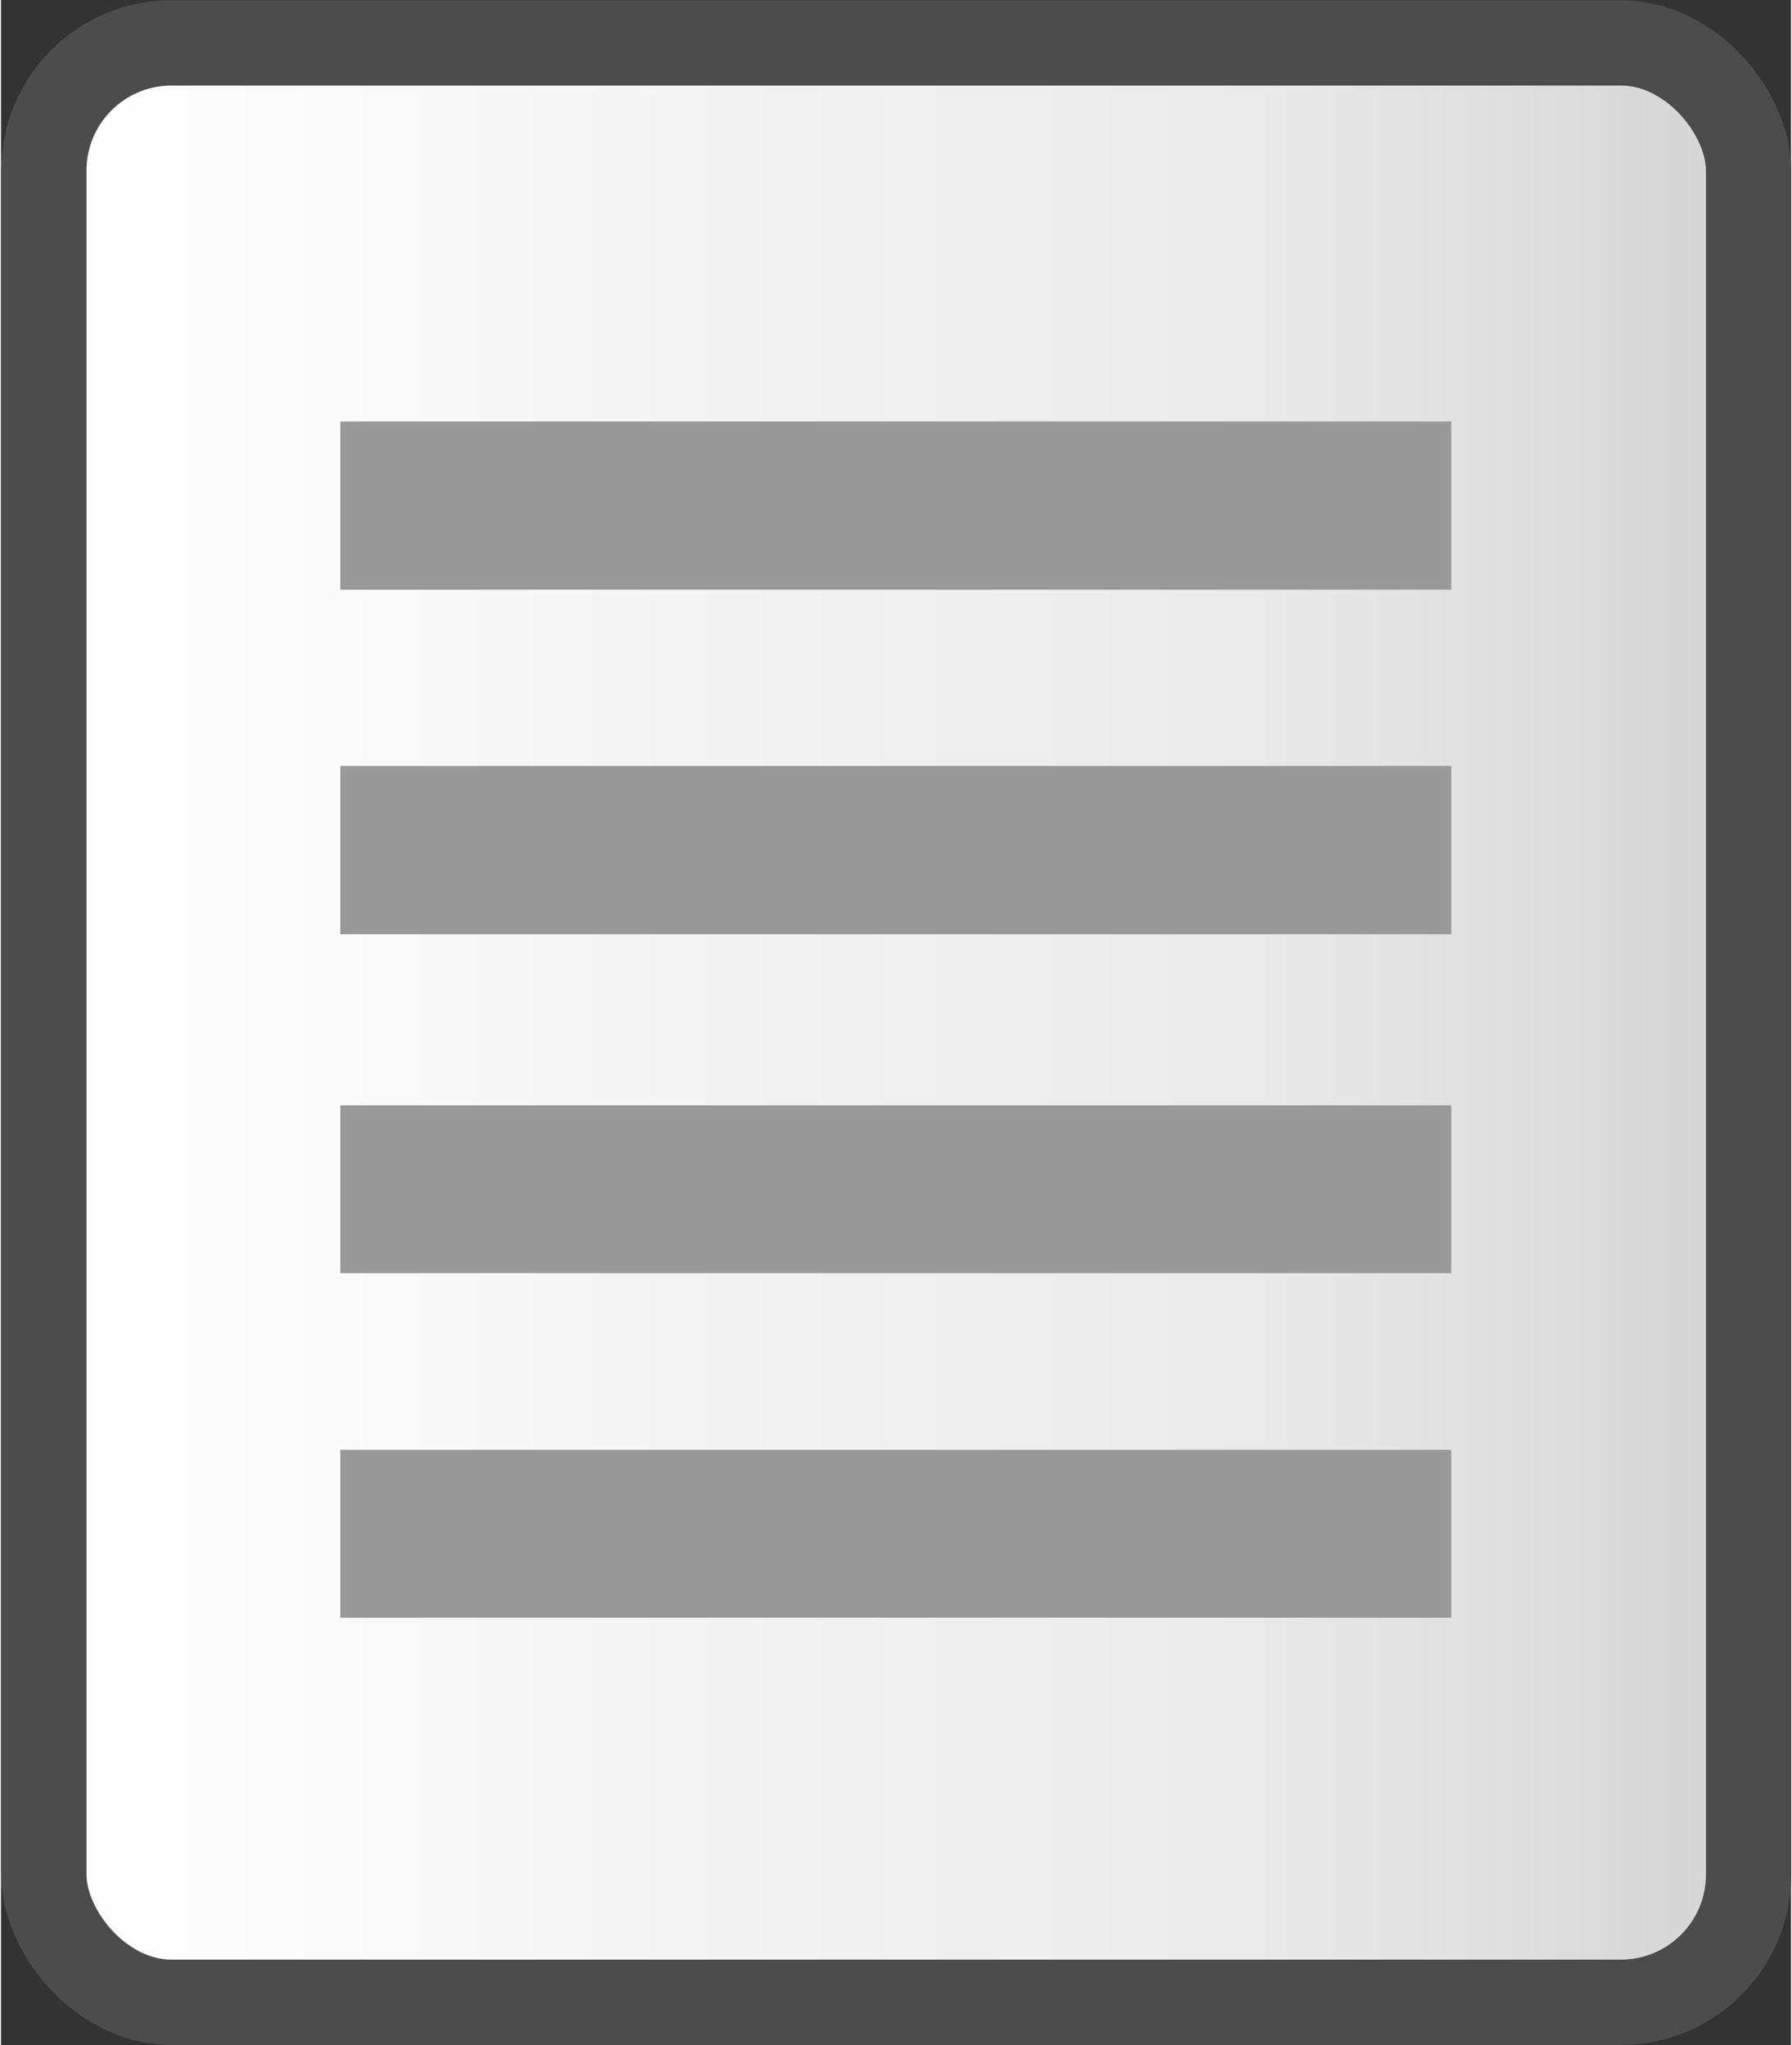 <?xml version="1.0" encoding="UTF-8"?>
<!DOCTYPE svg PUBLIC "-//W3C//DTD SVG 1.1//EN" "http://www.w3.org/Graphics/SVG/1.1/DTD/svg11.dtd">
<!-- Creator: CorelDRAW -->
<svg xmlns="http://www.w3.org/2000/svg" xml:space="preserve" width="0.291in" height="0.332in" style="shape-rendering:geometricPrecision; text-rendering:geometricPrecision; image-rendering:optimizeQuality; fill-rule:evenodd; clip-rule:evenodd"
viewBox="0 0 3.841 4.387"
 xmlns:xlink="http://www.w3.org/1999/xlink">
 <rect x="0" y="0" width="3.841" height="4.387" fill="#333333" stroke="none"/>
 <defs>
  <style type="text/css">
   <![CDATA[
    .str0 {stroke:#4C4C4C;stroke-width:0.183}
    .fil1 {fill:#999999;fill-rule:nonzero}
    .fil0 {fill:url(#id0)}
   ]]>
  </style>
  <linearGradient id="id0" gradientUnits="userSpaceOnUse" x1="0.092" y1="2.193" x2="3.749" y2="2.193">
   <stop offset="0" style="stop-color:white"/>
   <stop offset="0.71" style="stop-color:#EAEAEA"/>
   <stop offset="1" style="stop-color:#D4D4D4"/>
  </linearGradient>
 </defs>
 <g id="Layer_x0020_1">
  <rect class="fil0 str0" x="0.092" y="0.092" width="3.658" height="4.203" rx="0.274" ry="0.274"/>
  <polygon class="fil1" points="3.112,2.004 0.728,2.004 0.728,1.643 3.112,1.643 "/>
  <polygon class="fil1" points="3.112,2.731 0.728,2.731 0.728,2.371 3.112,2.371 "/>
  <polygon class="fil1" points="3.112,1.265 0.728,1.265 0.728,0.904 3.112,0.904 "/>
  <polygon class="fil1" points="3.112,3.47 0.728,3.47 0.728,3.11 3.112,3.11 "/>
 </g>
</svg>

